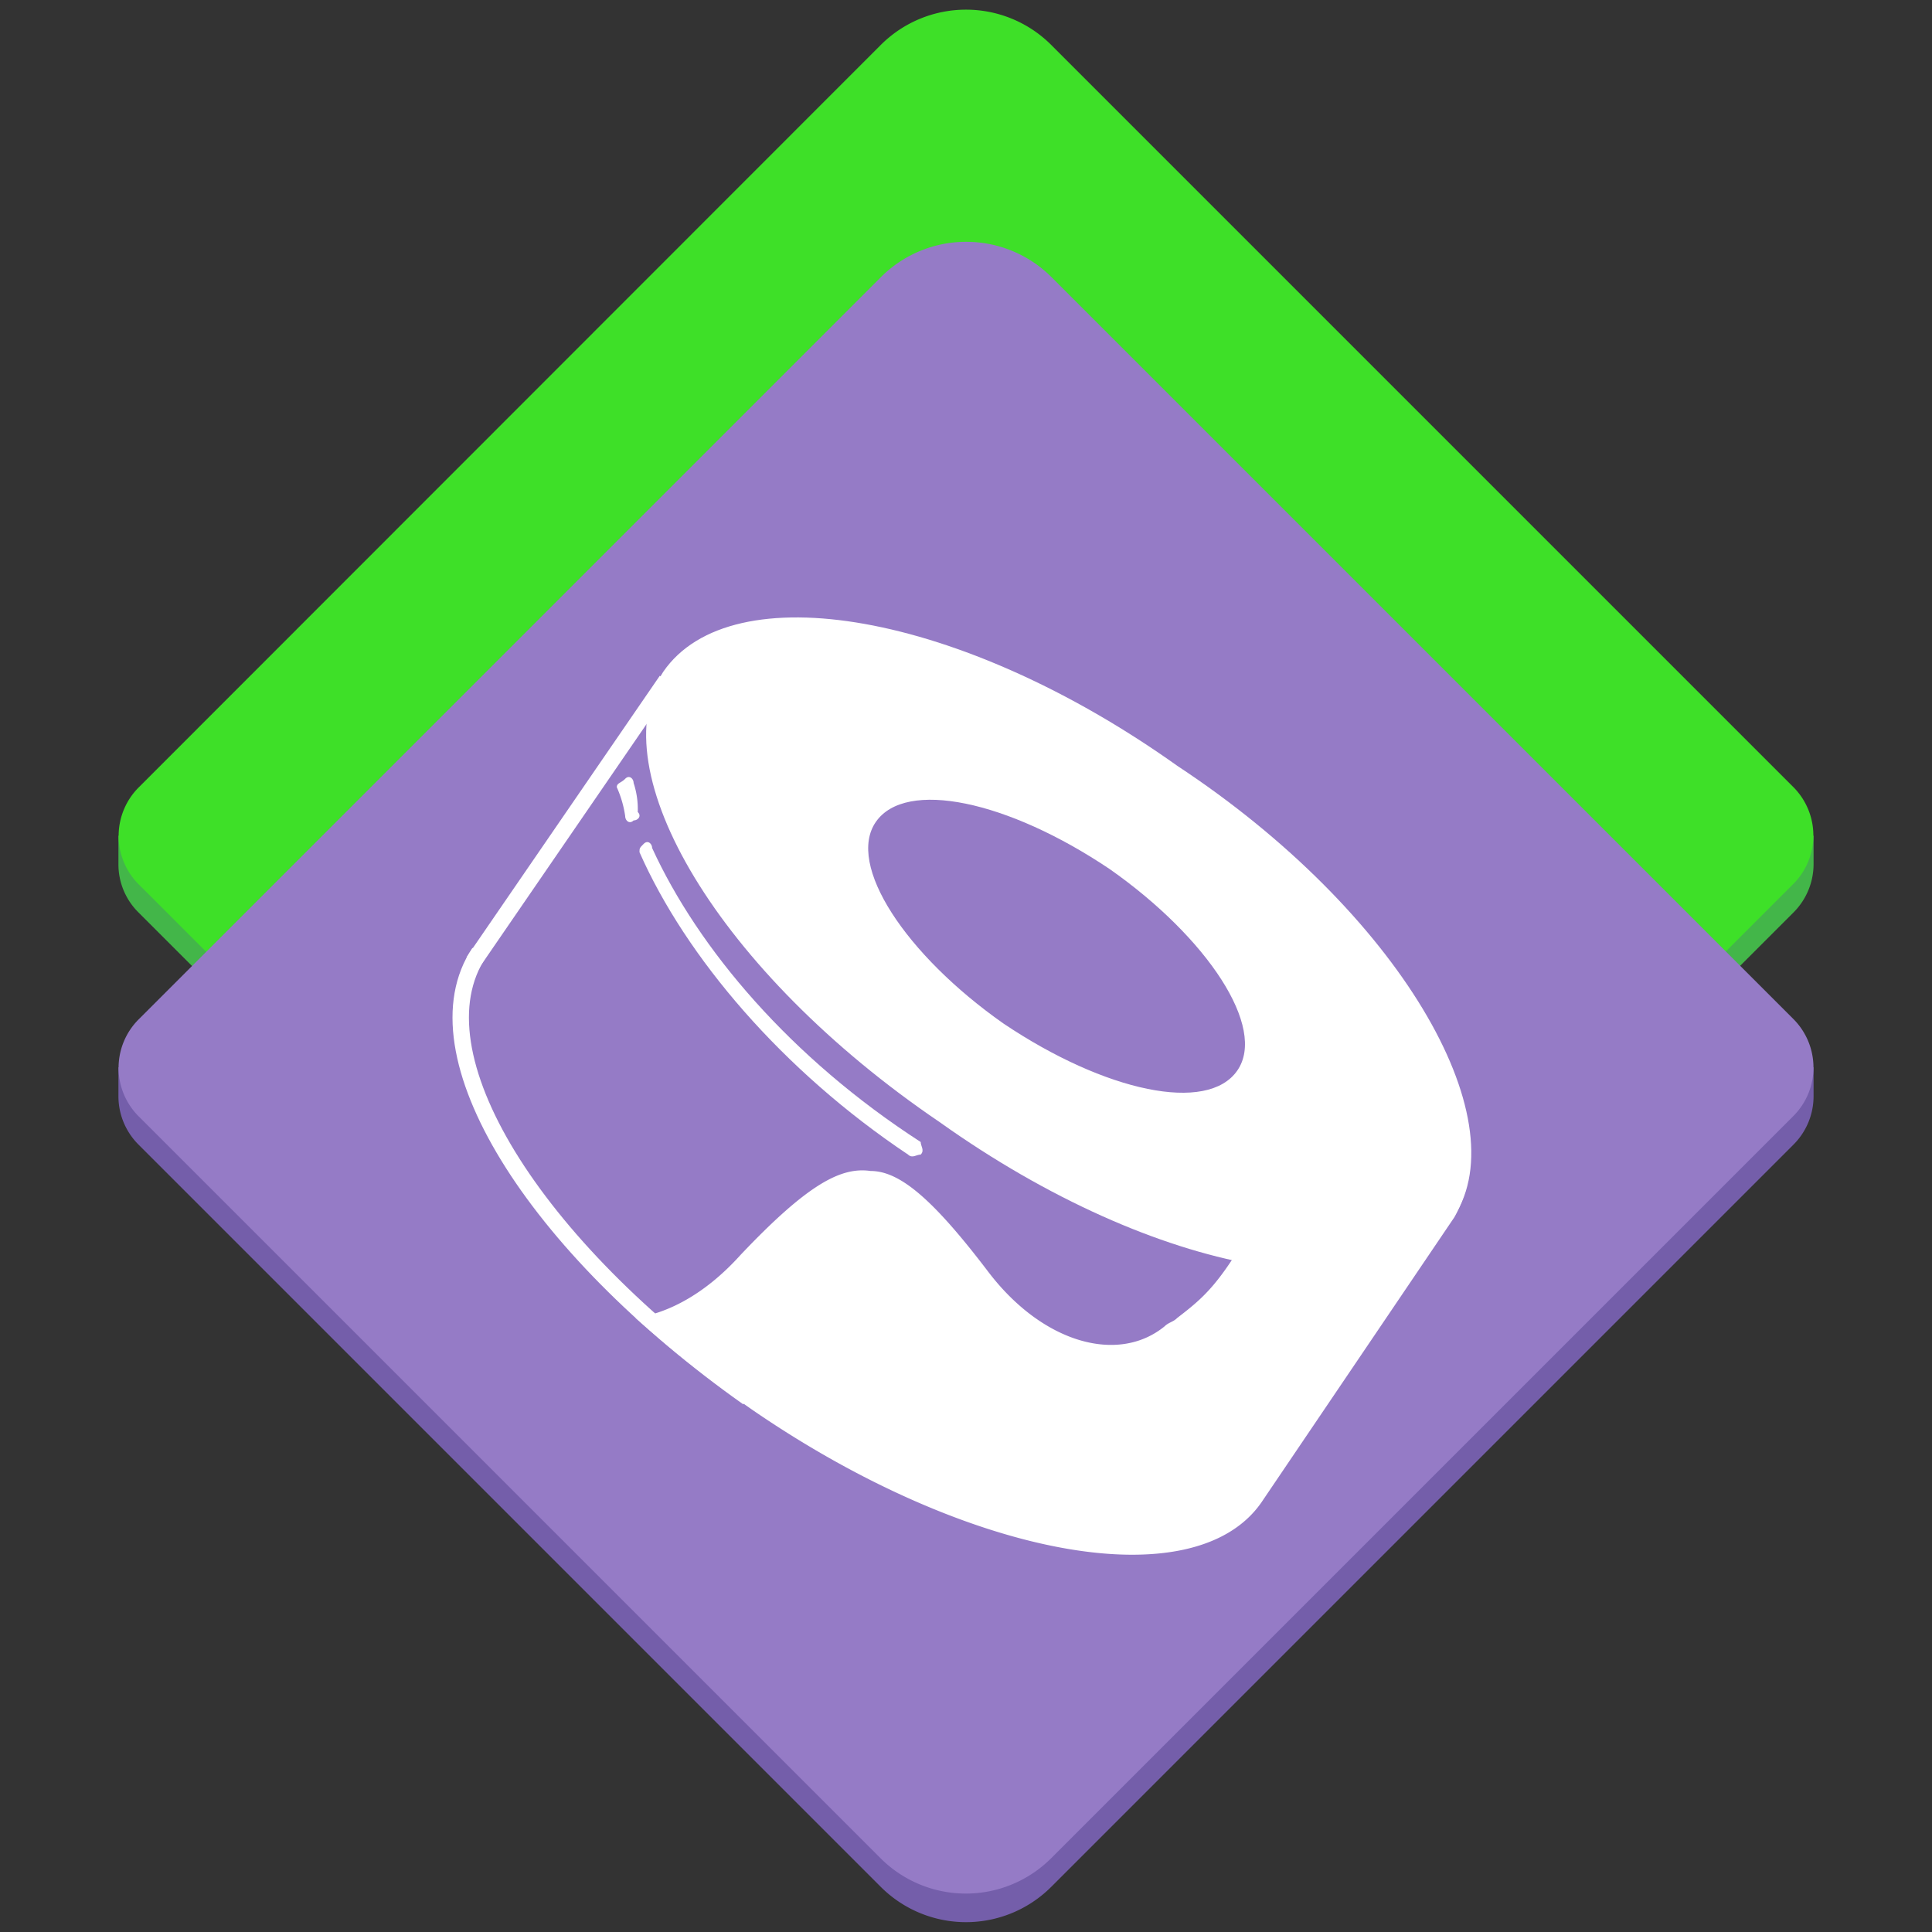 <svg xmlns="http://www.w3.org/2000/svg" viewBox="0 0 200 200"><rect x="0" y="0" width="200" height="200" fill="#333333" stroke="none"/><defs><style>.cls-1{fill:#43b649;}.cls-2{fill:#3ee028;}.cls-3{fill:#745eaa;}.cls-4{fill:#957bc6;}.cls-5,.cls-7{fill:none;}.cls-5{stroke:#fff;stroke-miterlimit:10;stroke-width:1.7px;}.cls-6{fill:#fff;}</style></defs><g id="Isolation_Mode" data-name="Isolation Mode"><path class="cls-1" d="M187.74,89.47h0V86.51H12.26v2.95h0v0h0a7,7,0,0,0,2.08,5l76.83,76.83a12.48,12.48,0,0,0,17.66,0l76.83-76.83a7.08,7.08,0,0,0,2.08-5h0Z"/><path class="cls-2" d="M108.83,4.66l76.83,76.83a7.1,7.1,0,0,1,0,10l-76.83,76.83a12.5,12.5,0,0,1-17.66,0L14.34,91.53a7.1,7.1,0,0,1,0-10L91.17,4.66A12.48,12.48,0,0,1,108.83,4.66Z"/></g><g id="Layer_6" data-name="Layer 6"><path class="cls-3" d="M187.74,113.49v-3H12.26v3h0a7.07,7.07,0,0,0,2.08,5l76.83,76.83a12.48,12.48,0,0,0,17.66,0l76.83-76.83a7.08,7.08,0,0,0,2.08-5h0Z"/><path class="cls-4" d="M48.37,46.4H157a7.1,7.1,0,0,1,7.1,7.1V162.16a12.49,12.49,0,0,1-12.49,12.49H43a7.1,7.1,0,0,1-7.1-7.1V58.89A12.49,12.49,0,0,1,48.37,46.4Z" transform="translate(92.56 259.39) rotate(-135)"/><path class="cls-5" d="M49,99.57,69,70.44"/><path class="cls-5" d="M77.43,144.68C55.26,129,42.65,109,49.61,98.6"/><path class="cls-6" d="M150.56,126l-20,29.56c-7,10-30.43,5.65-52.6-9.56a131.09,131.09,0,0,1-12.17-9.57c3-.43,6.95-2.17,10.87-6.52,7-7.39,10.43-9.13,13.47-8.69,3.05,0,6.52,3,12.17,10.43s13.48,9.56,18.26,5.65c.44-.43.87-.43,1.31-.87,3.91-3,5.21-4.34,12.6-18.25,1.74-3.48,7.83-9.13,16.09-6.53Q153.82,120.18,150.56,126Z"/><path class="cls-6" d="M121.92,79.31c-22.45-16-46.22-20-53.26-9.77-6.6,10.21,5.72,31.08,28.61,46.62,22.45,16,46.22,20,53.26,9.76C157.14,115.71,144.81,94.4,121.92,79.31Zm6.16,31.52c-3.08,4.44-13.64,2.22-24.21-4.88-10.12-7.11-16.28-16.43-13.2-20.87s13.64-2.22,24.21,4.89C125,97.07,131.17,106.39,128.08,110.83Z"/><path class="cls-6" d="M65.59,81.05c0-.43-.44-.87-.87-.43s-.87.43-.87.87a11.17,11.17,0,0,1,.87,3c0,.44.43.87.87.44.43,0,.87-.44.43-.87A8.62,8.62,0,0,0,65.59,81.05Z"/><path class="cls-6" d="M67.51,87.79c0-.44-.44-.87-.87-.44s-.44.44-.44.87C71,99.09,81,110.83,94,119.52c.44.43.87,0,1.31,0,.43-.44,0-.87,0-1.3C81.85,109.52,72.29,98.22,67.51,87.79Z"/><path class="cls-7" d="M122.73,130.39c-.43,0-.86,0-.86.43s0,.87.43.87c1.3.44,3,.87,4.35,1.31.43,0,.87,0,.87-.44s0-.87-.44-.87C125.78,131.26,124,130.82,122.73,130.39Z"/><path class="cls-7" d="M130.56,132.13a.87.87,0,1,0,0,1.73c3.48.44,7.39.87,10.43.44a.87.87,0,0,0,0-1.74A42,42,0,0,1,130.56,132.13Z"/></g></svg>